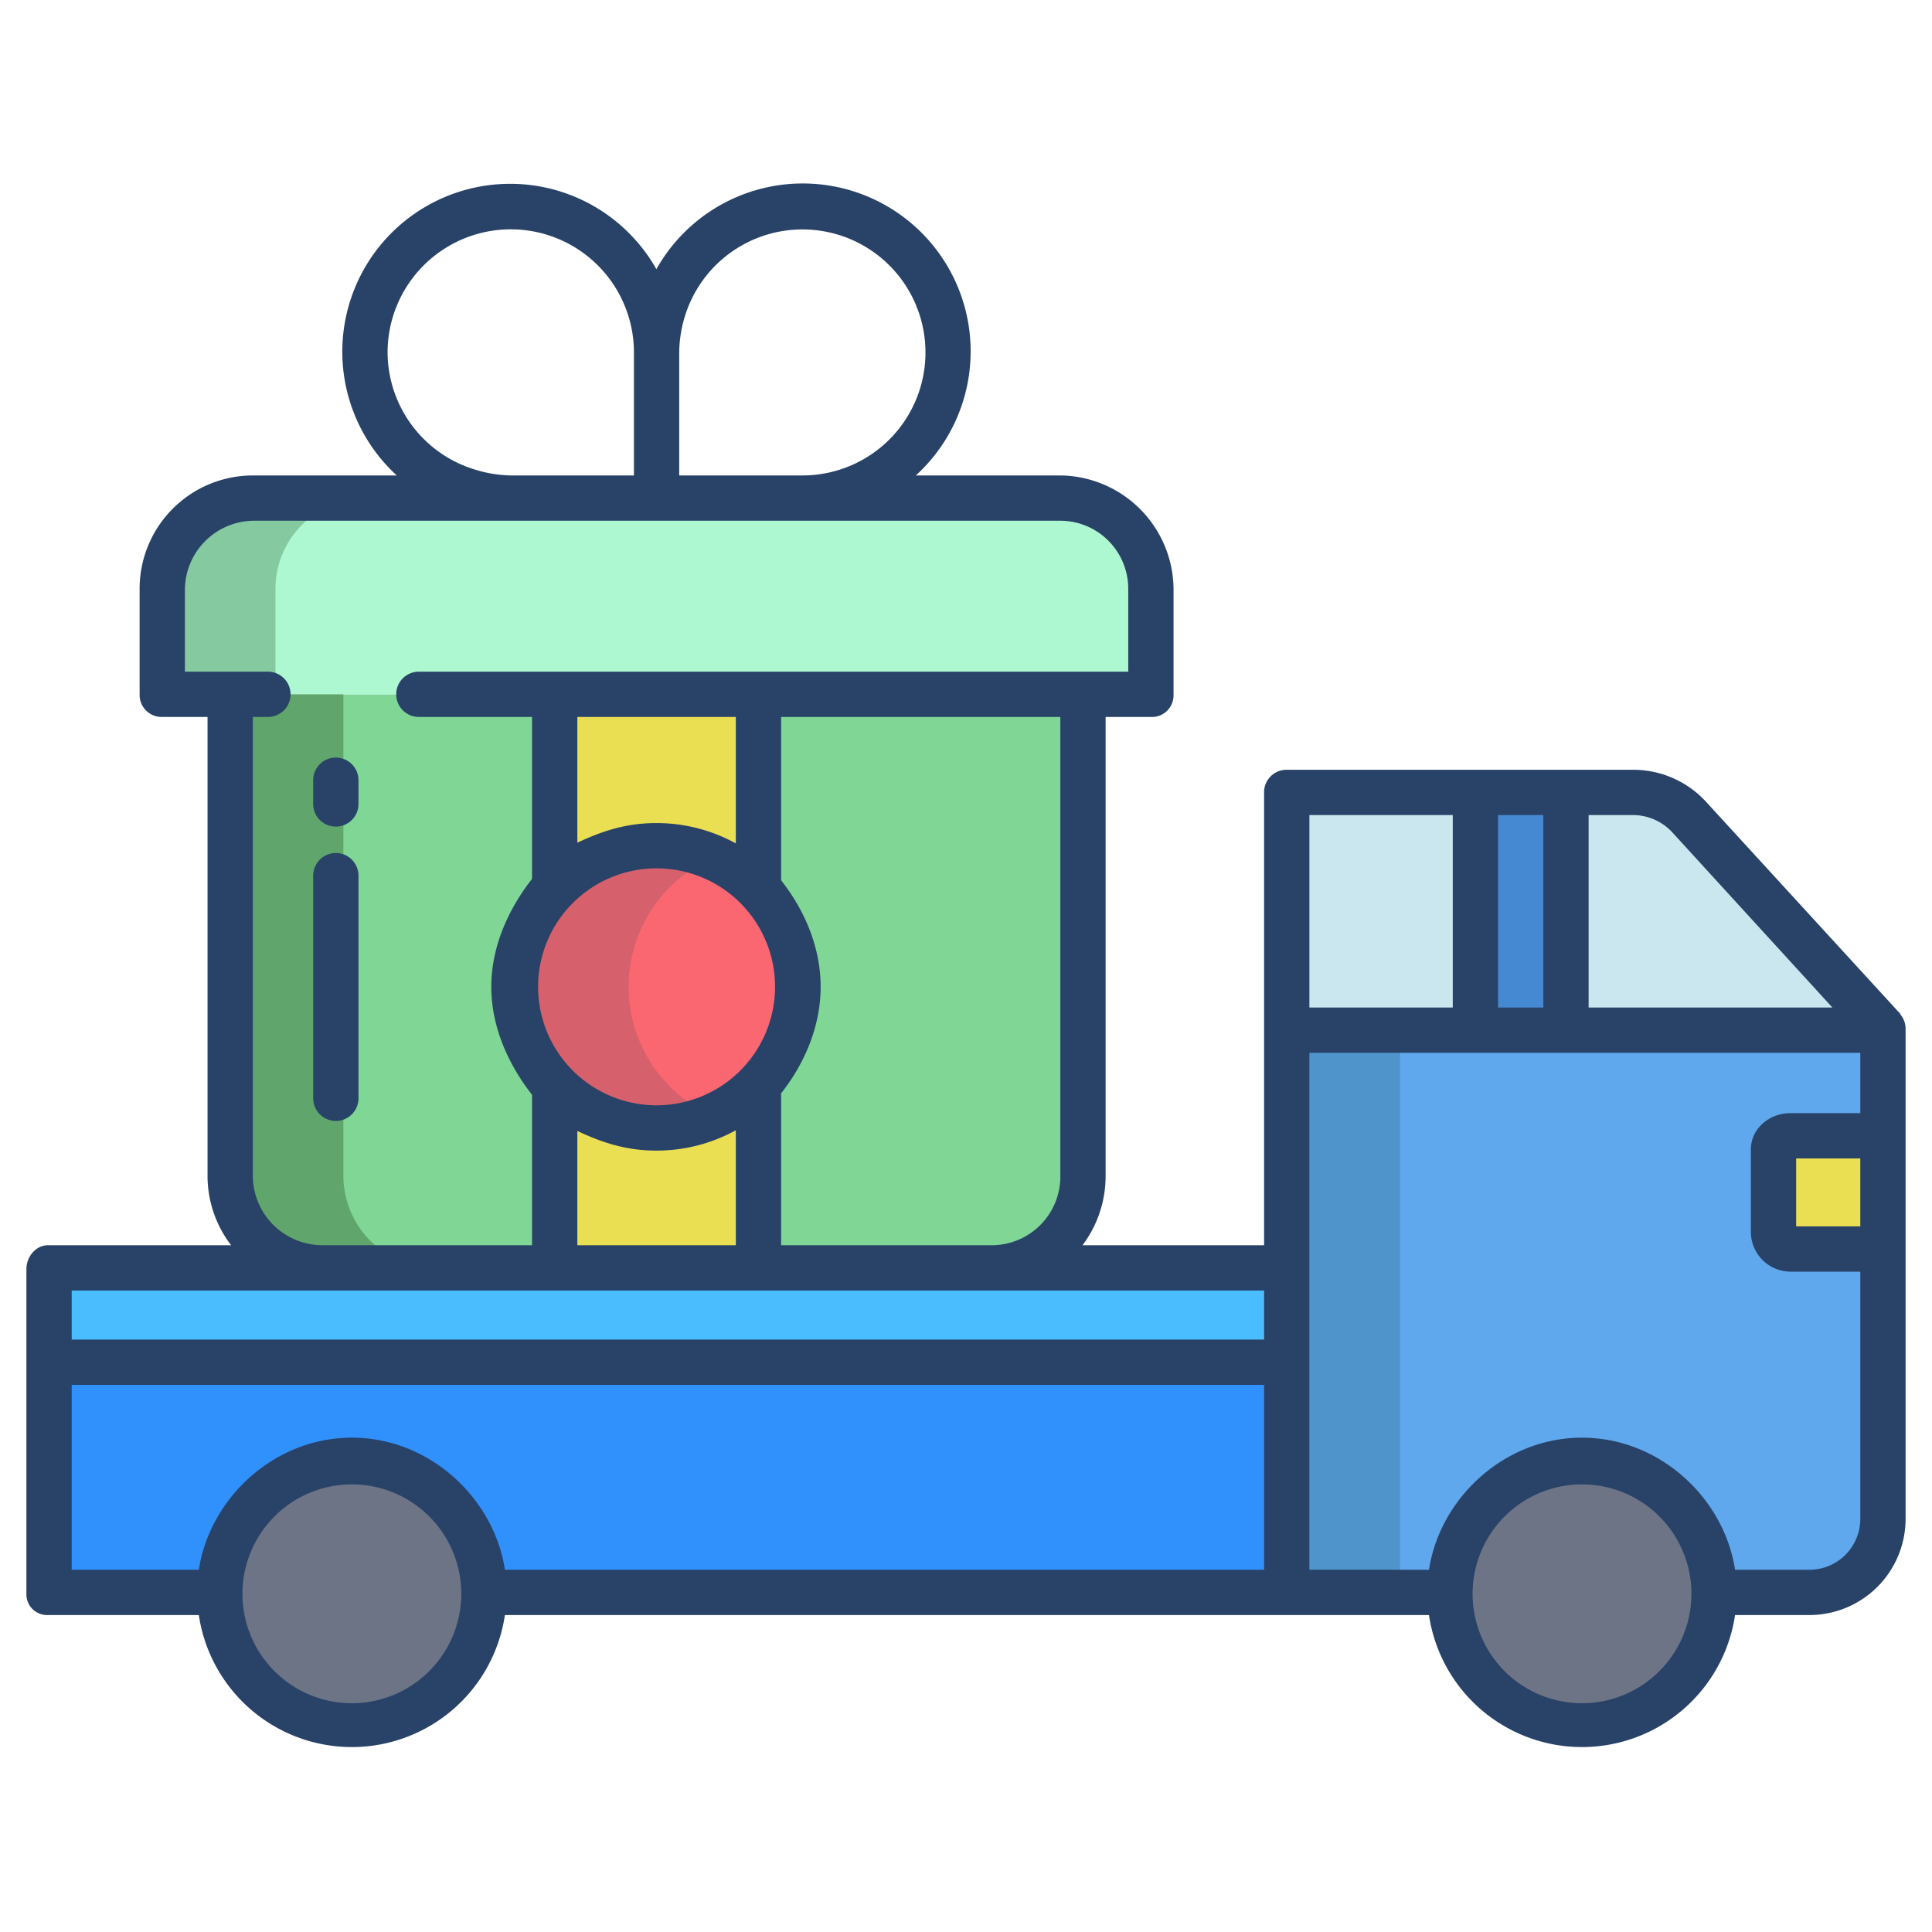 <svg id="Layer_1" height="512" viewBox="0 0 512 512" width="512" xmlns="http://www.w3.org/2000/svg" data-name="Layer 1"><path d="m341 273v149h138.125a19.573 19.573 0 0 0 19.875-19.62v-129.38z" fill="#5fa8ed"/><path d="m61 184v127.61a24.446 24.446 0 0 0 24.41 24.39l177.51-.248a23.96 23.96 0 0 0 24.08-24.142v-127.61z" fill="#7fd695"/><path d="m147 184h54v152h-54z" fill="#eadf53"/><path d="m147.41 235.23a37.374 37.374 0 1 1 -10.81 26.29 37.271 37.271 0 0 1 10.81-26.29z" fill="#fb6771"/><path d="m280.97 132h-213.94a24.087 24.087 0 0 0 -24.03 24.34v27.66h262v-27.66a24.087 24.087 0 0 0 -24.03-24.34z" fill="#adf8d1"/><path d="m447.73 216.675a20.18 20.18 0 0 0 -14.73-6.675h-92v63h158.25z" fill="#cae6ee"/><circle cx="419.25" cy="422.38" fill="#6d7486" r="35"/><path d="m13 361h328v61h-328z" fill="#3090fc"/><path d="m12.75 336.38h327.98v25h-327.98z" fill="#49bdff"/><circle cx="93.25" cy="422.38" fill="#6d7486" r="35"/><path d="m499.25 300.62v30.18h-24.83a4 4 0 0 1 -4-4v-22.18a4 4 0 0 1 4-4z" fill="#eadf53"/><path d="m391.25 210.2h24v62.61h-24z" fill="#4689d3"/><path d="m341 273h30v149h-30z" fill="#5094cc"/><path d="m91 311.61v-127.61h-30v127.61a24.446 24.446 0 0 0 24.41 24.39l28.64-.04a24.448 24.448 0 0 1 -23.05-24.35z" fill="#60a56b"/><path d="m97.03 132h-30a24.087 24.087 0 0 0 -24.03 24.34v27.66h30v-27.66a24.087 24.087 0 0 1 24.03-24.34z" fill="#85c9a1"/><path d="m166.6 261.52a37.439 37.439 0 0 1 22.405-34.261 37.4 37.4 0 1 0 0 68.522 37.439 37.439 0 0 1 -22.4-34.261z" fill="#d6616c"/><g fill="#284268"><path d="m89 219.058a6 6 0 0 0 6-6v-6.295a6 6 0 0 0 -12 0v6.295a6 6 0 0 0 6 6z"/><path d="m89 297.058a6 6 0 0 0 6-6v-59a6 6 0 0 0 -12 0v59a6 6 0 0 0 6 6z"/><path d="m503.67 268.753-51.517-56.233a26.166 26.166 0 0 0 -19.153-8.52h-92.27a5.951 5.951 0 0 0 -5.73 6.2v119.8h-48.124a30.5 30.5 0 0 0 6.124-18.387v-121.613h12.294a5.706 5.706 0 0 0 5.706-5.706v-27.957a30.338 30.338 0 0 0 -30.337-30.337h-37.963a44.487 44.487 0 1 0 -68.752-54.66 44.487 44.487 0 1 0 -68.8 54.66h-38.117a30.031 30.031 0 0 0 -30.031 30.031v28.14a5.829 5.829 0 0 0 5.829 5.829h12.171v121.613a30.177 30.177 0 0 0 6.246 18.387h-48.496c-3.314 0-5.75 3.062-5.75 6.376v86a5.48 5.48 0 0 0 5.75 5.624h39.943a41 41 0 0 0 81.114 0h244.886a41 41 0 0 0 81.114 0h19.443a25.5 25.5 0 0 0 25.75-25.624v-129.565a5.874 5.874 0 0 0 -1.459-4.053zm-323.67-175.566a33.81 33.81 0 0 1 1.469-9.268 32.6 32.6 0 1 1 31.131 42.081h-32.6zm-77.287 0a32.644 32.644 0 0 1 65.287.127v32.686h-32.724a33.911 33.911 0 0 1 -9.268-1.514 32.585 32.585 0 0 1 -23.295-31.298zm-53.713 84.813v-21.663a18.391 18.391 0 0 1 18.337-18.337h213.632a18.031 18.031 0 0 1 18.031 18.031v21.969h-188a6 6 0 0 0 0 12h30v42.914c-6 7.645-10.8 17.655-10.8 28.607s4.8 20.962 10.8 28.607v39.872h-55.592a18.471 18.471 0 0 1 -18.408-18.387v-121.613h4a6 6 0 0 0 0-12zm158 55.293v-43.293h74v121.613a18.192 18.192 0 0 1 -18.08 18.387h-55.92v-40.251c6-7.6 10.476-17.456 10.476-28.228s-4.476-20.633-10.476-28.228zm-33 59.625a31.4 31.4 0 1 1 31.4-31.4 31.433 31.433 0 0 1 -31.4 31.4zm21 6.609v30.473h-42v-30.289c7 3.32 13.388 5.207 20.836 5.207a43.459 43.459 0 0 0 21.164-5.391zm-42-76.2v-33.327h42v33.515a43.459 43.459 0 0 0 -21.164-5.391c-7.448 0-13.836 1.887-20.836 5.207zm-59.75 228.049a29 29 0 1 1 29-29 29.032 29.032 0 0 1 -29 29zm241.75-35.376h-201.193c-2.913-19-19.988-35-40.557-35s-37.644 16-40.557 35h-33.693v-49h316zm0-61h-316v-13h316zm86-139h12a14.23 14.23 0 0 1 10.314 4.729l42.286 46.271h-64.6zm-24 0h12v51h-12zm-50 0h38v51h-38zm72.25 235.376a29 29 0 1 1 29-29 29.032 29.032 0 0 1 -29 29zm73.75-126.376h-17v-18h17zm0-30h-18.579c-5.514 0-10.421 4.1-10.421 9.616v22.184a10.549 10.549 0 0 0 10.421 10.2h18.579v65.376a13.487 13.487 0 0 1 -13.75 13.624h-19.443c-2.913-19-19.988-35-40.557-35s-37.644 16-40.557 35h-31.693v-137h146z"/></g></svg>